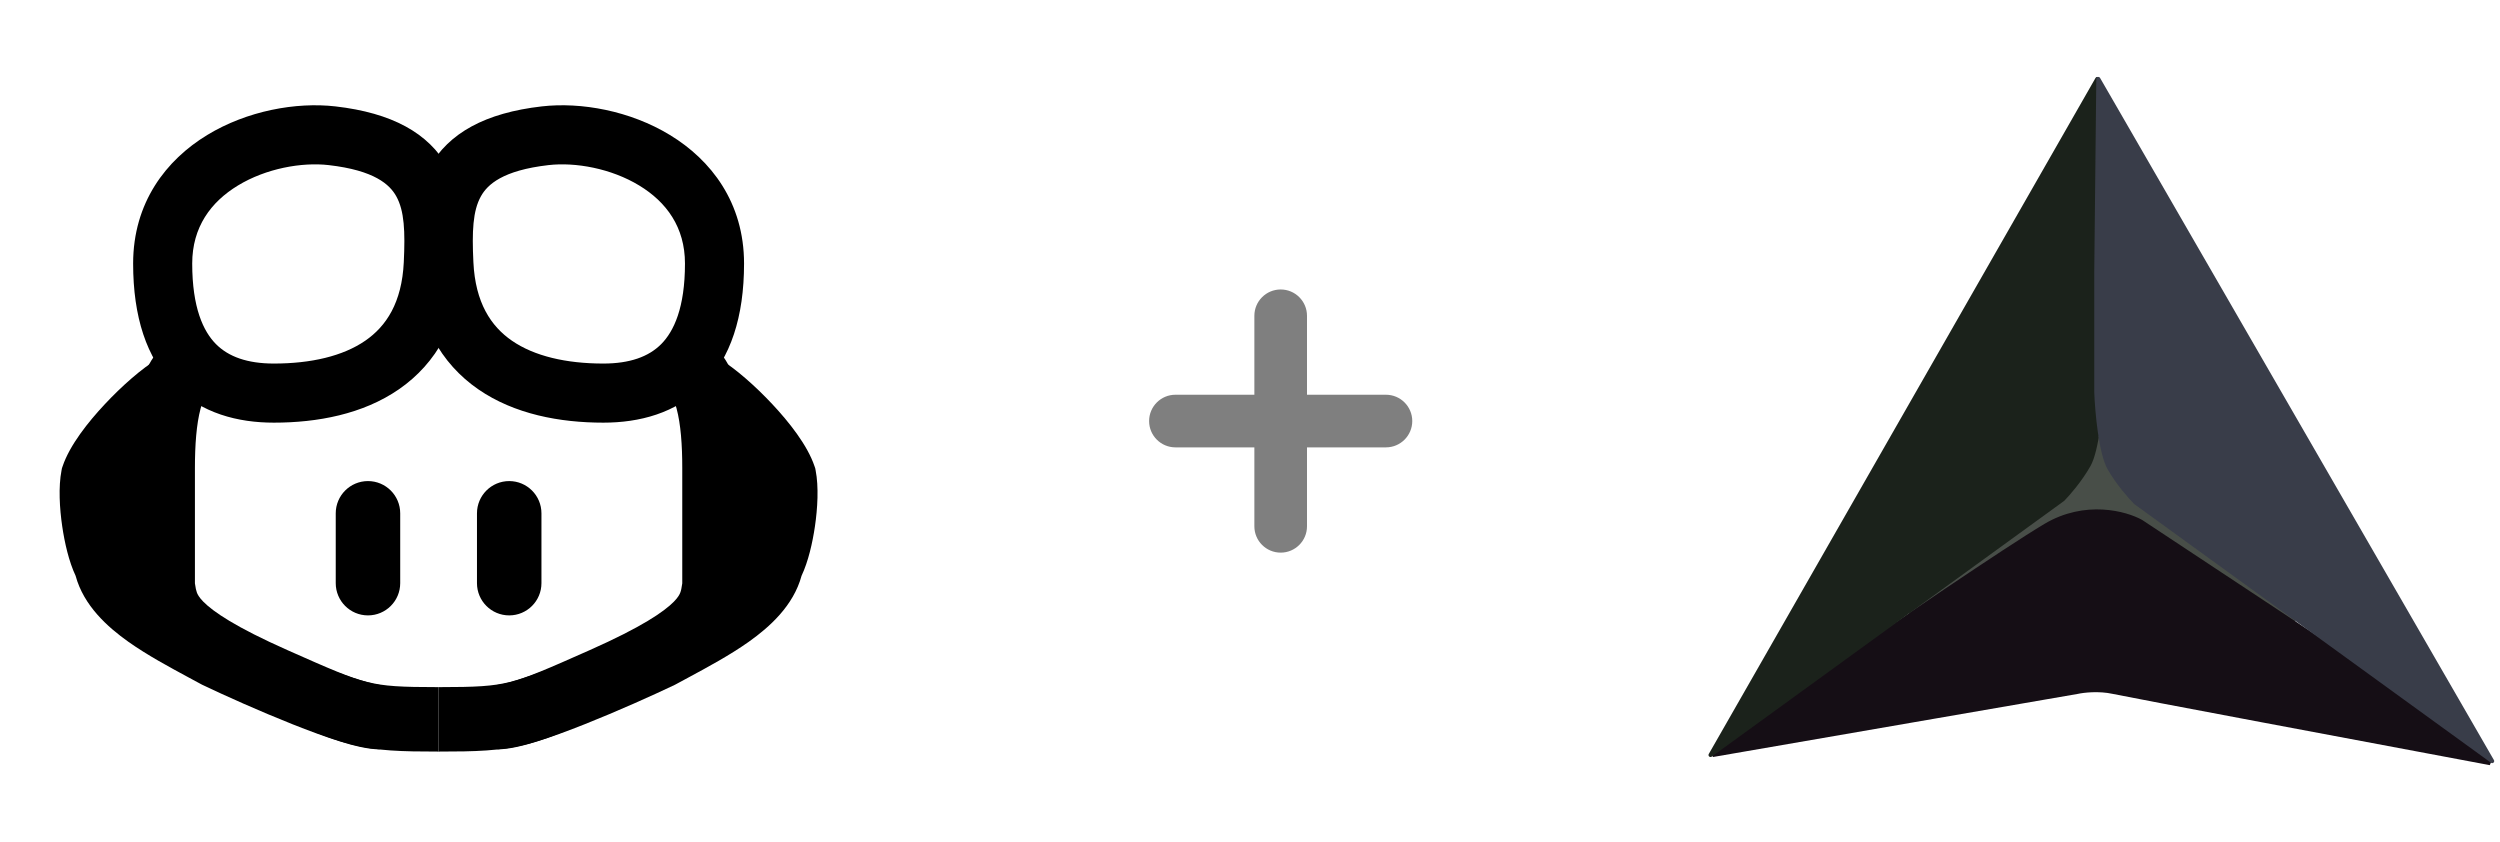 <svg width="95" height="32" viewBox="0 0 95 32" fill="none" xmlns="http://www.w3.org/2000/svg">
<path fill-rule="evenodd" clip-rule="evenodd" d="M9.04 7.05C8.01 7.676 7.304 8.632 7.304 10.015C7.304 11.691 7.725 12.589 8.205 13.074C8.684 13.558 9.406 13.815 10.406 13.815C11.815 13.815 13.03 13.534 13.881 12.946C14.676 12.398 15.271 11.504 15.344 9.962C15.399 8.794 15.368 8.013 15.057 7.457C14.81 7.014 14.233 6.474 12.491 6.274C11.469 6.157 10.112 6.398 9.04 7.05ZM7.873 5.131C9.392 4.207 11.254 3.872 12.747 4.043C14.885 4.289 16.285 5.05 17.017 6.361C17.687 7.559 17.639 8.983 17.587 10.068C17.484 12.244 16.581 13.812 15.156 14.795C13.787 15.74 12.059 16.061 10.406 16.061C9.042 16.061 7.652 15.707 6.609 14.655C5.569 13.604 5.059 12.041 5.059 10.015C5.059 7.696 6.314 6.079 7.873 5.131Z" fill="black"/>
<path fill-rule="evenodd" clip-rule="evenodd" d="M13.983 18.281C14.659 18.281 15.208 18.83 15.208 19.506V22.16C15.208 22.837 14.659 23.385 13.983 23.385C13.306 23.385 12.758 22.837 12.758 22.16V19.506C12.758 18.83 13.306 18.281 13.983 18.281Z" fill="black"/>
<path fill-rule="evenodd" clip-rule="evenodd" d="M5.256 14.889C5.484 14.038 5.993 12.905 7.208 12.535L7.921 14.879L7.924 14.878C7.924 14.878 7.924 14.877 7.921 14.879C7.914 14.884 7.892 14.904 7.86 14.95C7.789 15.05 7.701 15.23 7.623 15.523C7.464 16.116 7.407 16.916 7.407 17.78V22.167C7.435 22.356 7.452 22.437 7.482 22.518C7.508 22.585 7.56 22.694 7.723 22.861C8.095 23.24 8.941 23.826 10.928 24.707C12.541 25.423 13.276 25.745 13.959 25.916C14.606 26.078 15.239 26.111 16.667 26.111V28.56C15.254 28.56 14.34 28.536 13.365 28.292C12.453 28.064 11.518 27.649 10.062 27.003C10.02 26.984 9.978 26.965 9.935 26.947C7.898 26.043 6.687 25.304 5.973 24.575C5.594 24.187 5.347 23.796 5.191 23.386C5.055 23.026 5.006 22.687 4.976 22.474C4.974 22.46 4.972 22.446 4.97 22.433L4.957 22.345V17.78C4.957 16.86 5.013 15.799 5.256 14.889Z" fill="black"/>
<path fill-rule="evenodd" clip-rule="evenodd" d="M3.982 15.361C4.627 14.671 5.399 13.99 5.996 13.637L7.245 15.744C6.936 15.927 6.348 16.418 5.771 17.035C5.219 17.624 4.856 18.14 4.73 18.427C4.702 18.669 4.711 19.118 4.789 19.65C4.877 20.256 5.016 20.705 5.104 20.865L5.192 21.024L5.229 21.203C5.286 21.472 5.559 21.867 6.3 22.393C6.88 22.803 7.564 23.172 8.295 23.567C8.457 23.654 8.621 23.743 8.787 23.833C9.594 24.218 10.847 24.779 12.018 25.244C12.612 25.48 13.169 25.685 13.628 25.829C13.857 25.901 14.05 25.953 14.201 25.987C14.349 26.019 14.418 26.025 14.427 26.025C14.428 26.025 14.427 26.025 14.427 26.025L14.428 28.475C13.964 28.475 13.388 28.321 12.896 28.167C12.355 27.997 11.736 27.768 11.114 27.521C9.868 27.026 8.547 26.433 7.702 26.03L7.672 26.015L7.642 25.999C7.497 25.92 7.344 25.838 7.186 25.753C6.45 25.356 5.599 24.898 4.884 24.392C4.083 23.824 3.181 23.015 2.873 21.88C2.617 21.338 2.455 20.62 2.365 20.005C2.264 19.319 2.216 18.497 2.338 17.875L2.353 17.796L2.379 17.72C2.651 16.91 3.361 16.024 3.982 15.361Z" fill="black"/>
<path fill-rule="evenodd" clip-rule="evenodd" d="M3.484 21.264V17.141H5.934V21.264H3.484Z" fill="black"/>
<path fill-rule="evenodd" clip-rule="evenodd" d="M24.293 7.05C25.323 7.676 26.029 8.632 26.029 10.015C26.029 11.691 25.608 12.589 25.128 13.074C24.649 13.558 23.927 13.815 22.927 13.815C21.518 13.815 20.303 13.534 19.452 12.946C18.657 12.398 18.062 11.504 17.989 9.962C17.933 8.794 17.965 8.013 18.276 7.457C18.523 7.014 19.1 6.474 20.843 6.274C21.864 6.157 23.221 6.398 24.293 7.05ZM25.459 5.131C23.941 4.207 22.079 3.872 20.586 4.043C18.448 4.289 17.048 5.05 16.316 6.361C15.646 7.559 15.694 8.983 15.746 10.068C15.849 12.244 16.752 13.812 18.177 14.795C19.547 15.74 21.274 16.061 22.927 16.061C24.291 16.061 25.681 15.707 26.724 14.655C27.764 13.604 28.274 12.041 28.274 10.015C28.274 7.696 27.019 6.079 25.459 5.131Z" fill="black"/>
<path fill-rule="evenodd" clip-rule="evenodd" d="M19.35 18.281C18.673 18.281 18.125 18.83 18.125 19.506V22.16C18.125 22.837 18.673 23.385 19.35 23.385C20.026 23.385 20.575 22.837 20.575 22.16V19.506C20.575 18.83 20.026 18.281 19.35 18.281Z" fill="black"/>
<path fill-rule="evenodd" clip-rule="evenodd" d="M28.077 14.889C27.849 14.038 27.34 12.905 26.125 12.535L25.412 14.879L25.409 14.878C25.409 14.878 25.409 14.877 25.412 14.879C25.419 14.884 25.441 14.904 25.474 14.95C25.544 15.05 25.632 15.23 25.71 15.523C25.869 16.116 25.927 16.916 25.926 17.78V22.167C25.898 22.356 25.882 22.437 25.851 22.518C25.826 22.585 25.773 22.694 25.61 22.861C25.239 23.24 24.392 23.826 22.405 24.707C20.793 25.423 20.058 25.745 19.374 25.916C18.727 26.078 18.094 26.111 16.666 26.111V28.56C18.079 28.56 18.993 28.536 19.968 28.292C20.881 28.064 21.815 27.649 23.271 27.003C23.313 26.984 23.356 26.965 23.399 26.947C25.435 26.043 26.646 25.304 27.36 24.575C27.74 24.187 27.987 23.796 28.142 23.386C28.278 23.026 28.327 22.687 28.358 22.474C28.36 22.46 28.362 22.446 28.364 22.433L28.376 22.345V17.78C28.376 16.86 28.321 15.799 28.077 14.889Z" fill="black"/>
<path fill-rule="evenodd" clip-rule="evenodd" d="M29.35 15.361C28.705 14.671 27.933 13.99 27.337 13.637L26.087 15.744C26.396 15.927 26.984 16.418 27.561 17.035C28.113 17.624 28.476 18.14 28.602 18.427C28.63 18.669 28.621 19.118 28.543 19.65C28.455 20.256 28.316 20.705 28.228 20.865L28.14 21.024L28.103 21.203C28.046 21.472 27.773 21.867 27.032 22.393C26.452 22.803 25.768 23.172 25.037 23.567C24.875 23.654 24.711 23.743 24.545 23.833C23.738 24.218 22.485 24.779 21.314 25.244C20.72 25.48 20.163 25.685 19.704 25.829C19.475 25.901 19.282 25.953 19.131 25.987C18.983 26.019 18.915 26.025 18.905 26.025C18.905 26.025 18.904 26.025 18.905 26.025L18.904 28.475C19.368 28.475 19.944 28.321 20.436 28.167C20.977 27.997 21.596 27.768 22.218 27.521C23.464 27.026 24.785 26.433 25.63 26.03L25.66 26.015L25.69 25.999C25.835 25.92 25.988 25.838 26.146 25.753C26.883 25.356 27.733 24.898 28.448 24.392C29.249 23.824 30.151 23.015 30.459 21.88C30.715 21.338 30.877 20.62 30.967 20.005C31.068 19.319 31.116 18.497 30.994 17.875L30.979 17.796L30.953 17.72C30.681 16.91 29.971 16.024 29.35 15.361Z" fill="black"/>
<path fill-rule="evenodd" clip-rule="evenodd" d="M29.848 21.264V17.141H27.398V21.264H29.848Z" fill="black"/>
<path fill-rule="evenodd" clip-rule="evenodd" d="M48.666 11C49.218 11 49.666 11.448 49.666 12V15H52.666C53.218 15 53.666 15.448 53.666 16C53.666 16.552 53.218 17 52.666 17H49.666V20C49.666 20.552 49.218 21 48.666 21C48.114 21 47.666 20.552 47.666 20V17H44.666C44.114 17 43.666 16.552 43.666 16C43.666 15.448 44.114 15 44.666 15H47.666V12C47.666 11.448 48.114 11 48.666 11Z" fill="black" fill-opacity="0.5"/>
<rect x="72.561" y="16.578" width="14.658" height="9.258" fill="#1B221B" fill-opacity="0.8"/>
<path d="M89.094 24.939L94.626 29C90.079 28.148 80.849 26.413 80.303 26.293C79.758 26.172 79.166 26.242 78.939 26.293L65.078 28.691L69.846 25.24C71.841 23.861 76.211 20.878 77.727 19.975C79.242 19.073 80.783 19.499 81.364 19.825L89.094 24.939Z" fill="#150E15" stroke="#150E15" stroke-width="0.154"/>
<path d="M65 28.69L79.697 3L79.858 10.222V14.799C79.831 15.519 79.695 17.102 79.368 17.678C79.042 18.254 78.579 18.782 78.389 18.974L65 28.69Z" fill="#1B221B" stroke="#1B221B" stroke-width="0.154" stroke-linejoin="round"/>
<path d="M94.703 28.922L79.736 3L79.659 10.32V14.912C79.687 15.633 79.826 17.222 80.158 17.799C80.49 18.377 80.961 18.906 81.155 19.099L94.703 28.922Z" fill="#393D49" stroke="#393D49" stroke-width="0.154" stroke-linejoin="round"/>
</svg>
